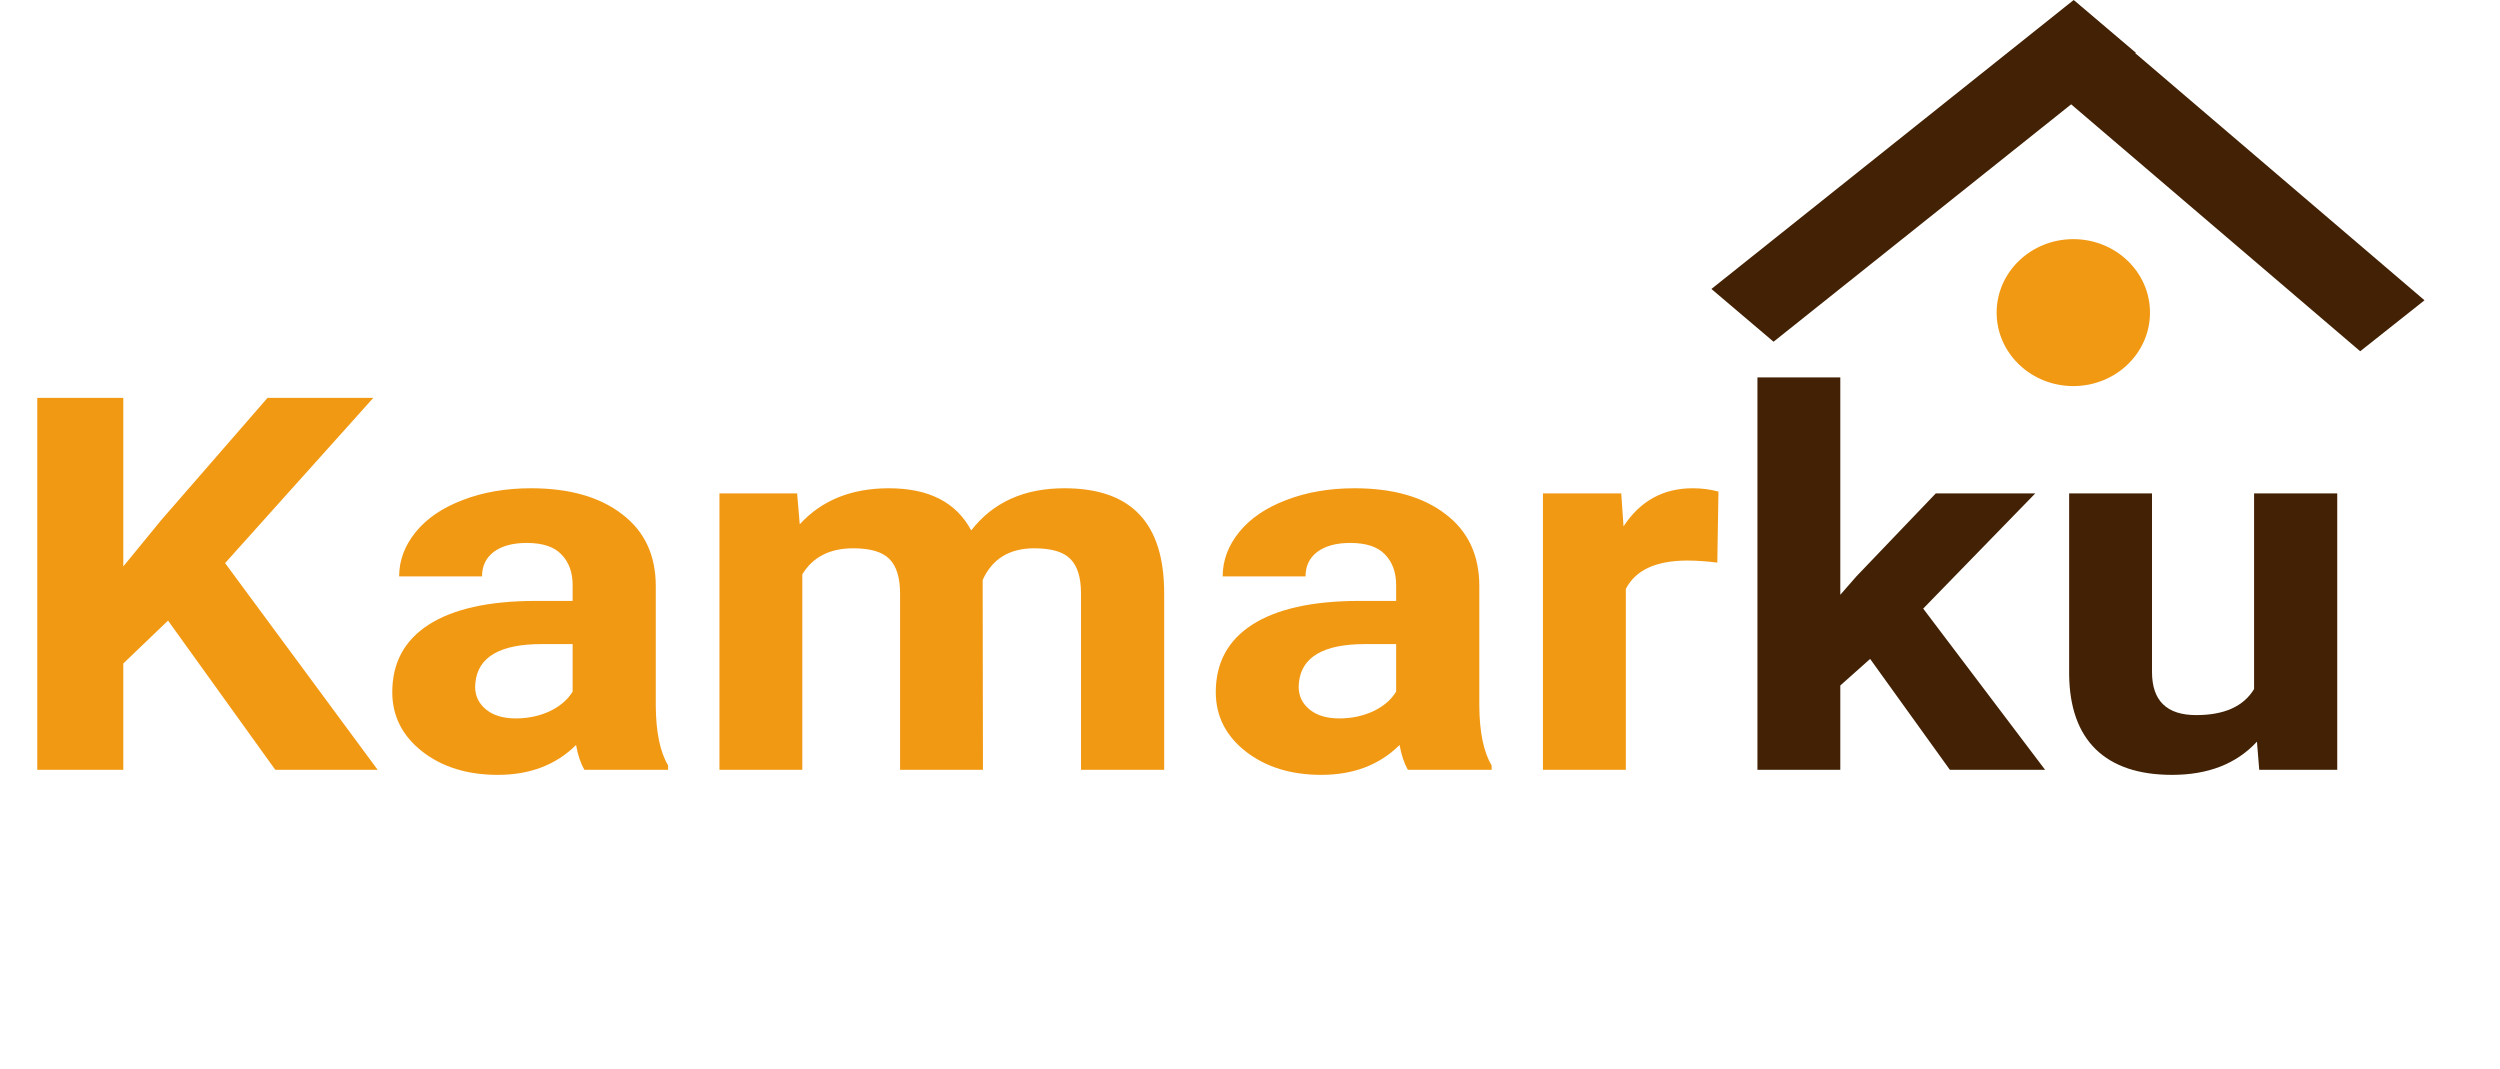 <svg width="131" height="56" viewBox="0 0 131 56" fill="none" xmlns="http://www.w3.org/2000/svg">
<path d="M8.805 32.519L6.461 34.767V40.336H1.953V20.847H6.461V29.681L8.444 27.259L14.019 20.847H19.563L11.795 29.507L19.788 40.336H14.424L8.805 32.519ZM30.622 40.336C30.421 39.987 30.276 39.555 30.186 39.037C29.134 40.081 27.767 40.603 26.084 40.603C24.491 40.603 23.169 40.193 22.117 39.372C21.076 38.551 20.555 37.516 20.555 36.267C20.555 34.732 21.191 33.554 22.463 32.733C23.745 31.912 25.593 31.497 28.007 31.488H30.006V30.658C30.006 29.989 29.81 29.454 29.419 29.052C29.039 28.651 28.433 28.45 27.602 28.45C26.87 28.45 26.294 28.606 25.874 28.918C25.463 29.231 25.258 29.659 25.258 30.203H20.915C20.915 29.364 21.206 28.588 21.787 27.874C22.368 27.16 23.189 26.603 24.251 26.201C25.313 25.791 26.505 25.585 27.827 25.585C29.83 25.585 31.418 26.036 32.59 26.937C33.772 27.83 34.363 29.088 34.363 30.712V36.989C34.373 38.364 34.588 39.403 35.009 40.108V40.336H30.622ZM27.03 37.645C27.672 37.645 28.263 37.52 28.803 37.27C29.344 37.012 29.745 36.668 30.006 36.24V33.75H28.383C26.209 33.75 25.052 34.419 24.912 35.758L24.897 35.986C24.897 36.467 25.087 36.864 25.468 37.177C25.849 37.489 26.369 37.645 27.03 37.645ZM41.77 25.853L41.906 27.473C43.057 26.214 44.615 25.585 46.578 25.585C48.672 25.585 50.109 26.322 50.891 27.794C52.032 26.322 53.66 25.585 55.774 25.585C57.537 25.585 58.849 26.045 59.711 26.964C60.572 27.874 61.003 29.248 61.003 31.087V40.336H56.645V31.1C56.645 30.279 56.465 29.681 56.105 29.306C55.744 28.923 55.108 28.731 54.196 28.731C52.894 28.731 51.992 29.284 51.492 30.391L51.507 40.336H47.164V31.113C47.164 30.275 46.979 29.668 46.608 29.293C46.238 28.918 45.607 28.731 44.715 28.731C43.483 28.731 42.592 29.186 42.041 30.096V40.336H37.699V25.853H41.77ZM73.774 40.336C73.574 39.987 73.429 39.555 73.338 39.037C72.287 40.081 70.919 40.603 69.237 40.603C67.644 40.603 66.322 40.193 65.27 39.372C64.228 38.551 63.707 37.516 63.707 36.267C63.707 34.732 64.343 33.554 65.616 32.733C66.897 31.912 68.746 31.497 71.16 31.488H73.158V30.658C73.158 29.989 72.963 29.454 72.572 29.052C72.192 28.651 71.585 28.45 70.754 28.45C70.023 28.45 69.447 28.606 69.026 28.918C68.615 29.231 68.41 29.659 68.41 30.203H64.068C64.068 29.364 64.358 28.588 64.939 27.874C65.52 27.16 66.342 26.603 67.403 26.201C68.465 25.791 69.657 25.585 70.98 25.585C72.983 25.585 74.571 26.036 75.743 26.937C76.925 27.83 77.516 29.088 77.516 30.712V36.989C77.526 38.364 77.741 39.403 78.162 40.108V40.336H73.774ZM70.183 37.645C70.824 37.645 71.415 37.52 71.956 37.27C72.497 37.012 72.898 36.668 73.158 36.24V33.75H71.535C69.362 33.75 68.205 34.419 68.065 35.758L68.05 35.986C68.05 36.467 68.24 36.864 68.621 37.177C69.001 37.489 69.522 37.645 70.183 37.645ZM89.987 29.48C89.396 29.409 88.875 29.373 88.424 29.373C86.781 29.373 85.704 29.869 85.194 30.859V40.336H80.851V25.853H84.953L85.073 27.58C85.945 26.25 87.152 25.585 88.695 25.585C89.175 25.585 89.626 25.643 90.047 25.759L89.987 29.48Z" fill="#F29913"/>
<path d="M97.995 34.527L96.432 35.919V40.336H92.09V19.776H96.432V31.167L97.274 30.203L101.436 25.853H106.649L100.775 31.89L107.161 40.336H102.172L97.995 34.527ZM118.264 38.863C117.192 40.023 115.71 40.603 113.817 40.603C112.074 40.603 110.742 40.157 109.82 39.265C108.908 38.373 108.442 37.065 108.423 35.343V25.853H112.765V35.209C112.765 36.717 113.536 37.471 115.079 37.471C116.551 37.471 117.563 37.016 118.114 36.106V25.853H122.471V40.336H118.384L118.264 38.863Z" fill="#422104"/>
<path d="M89.678 15.142L108.661 0L111.918 2.764L92.934 17.906L89.678 15.142Z" fill="#422104"/>
<path d="M127.044 15.735L108.702 0.066L105.333 2.737L123.674 18.406L127.044 15.735Z" fill="#422104"/>
<path d="M108.642 20.231C110.861 20.231 112.66 18.508 112.66 16.381C112.66 14.255 110.861 12.531 108.642 12.531C106.423 12.531 104.624 14.255 104.624 16.381C104.624 18.508 106.423 20.231 108.642 20.231Z" fill="#F29913"/>
</svg>
